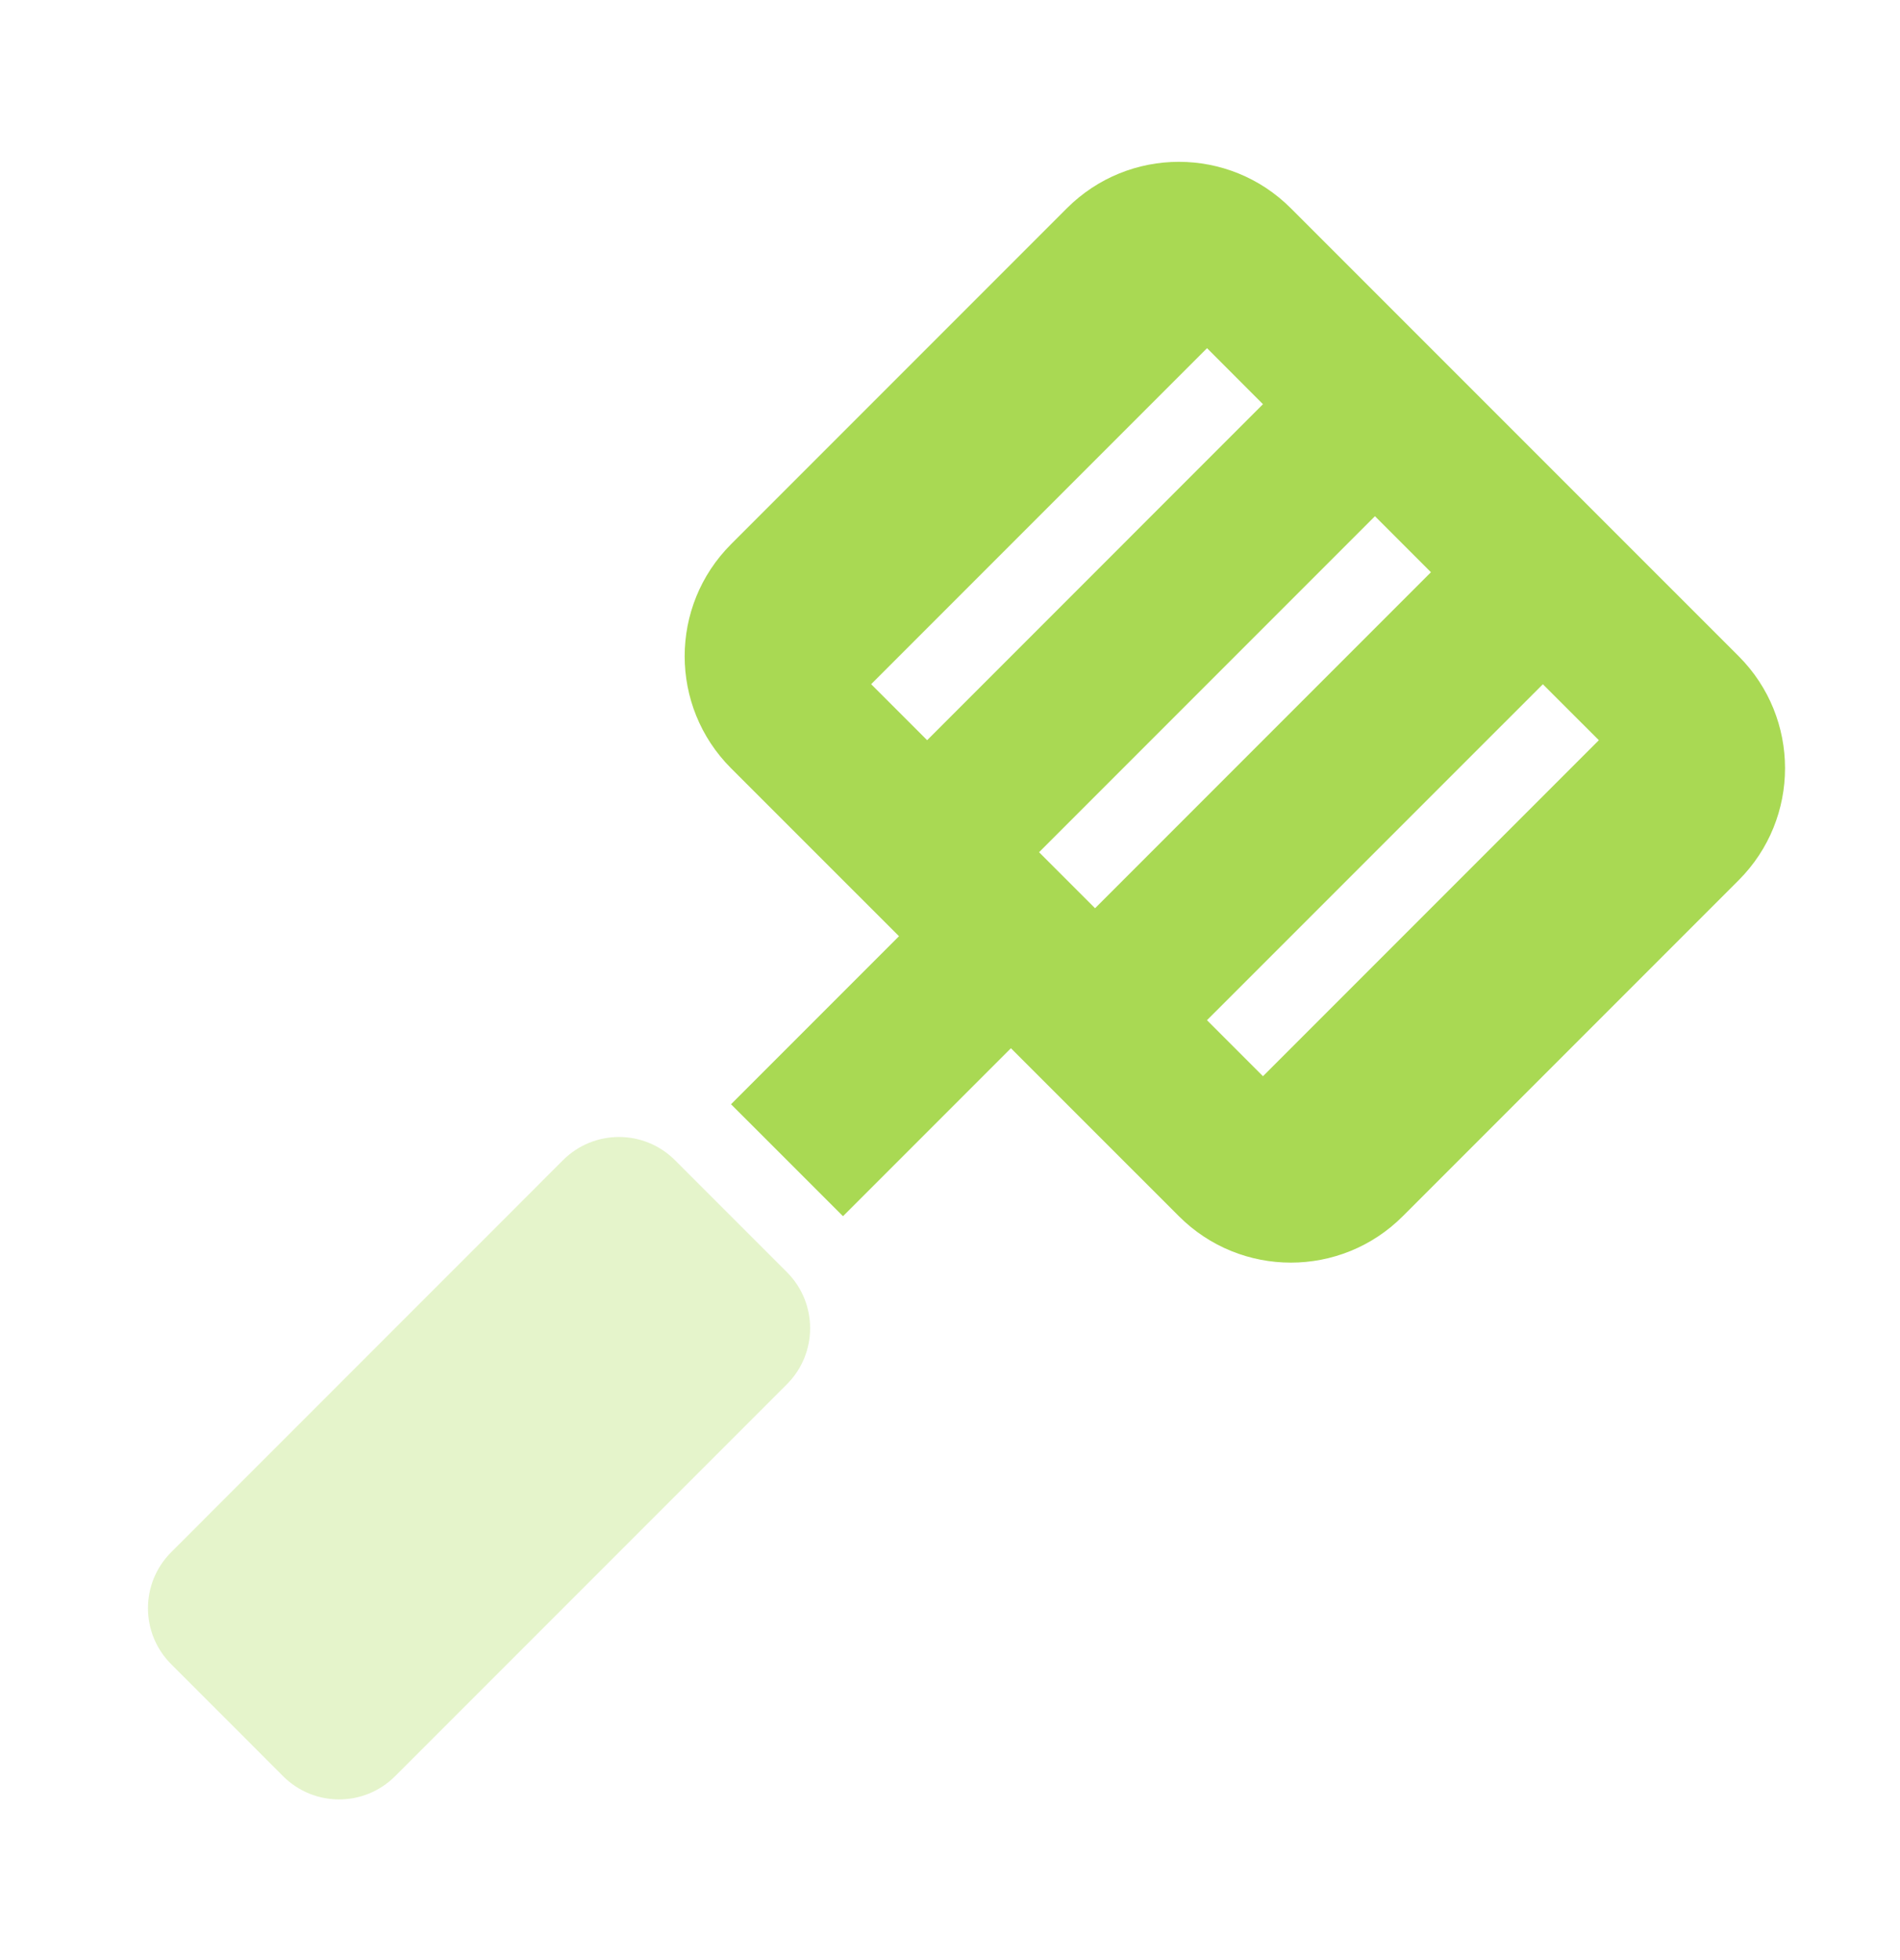 <svg width="32" height="33" viewBox="0 0 32 33" fill="none" xmlns="http://www.w3.org/2000/svg">
<g id="Stockholm-icons / Cooking / Shovel">
<path id="Rectangle 84" opacity="0.3" fill-rule="evenodd" clip-rule="evenodd" d="M11.368 19.533L13.254 21.419C13.774 21.939 13.774 22.784 13.254 23.304L6.654 29.904C6.133 30.425 5.289 30.425 4.768 29.904L2.883 28.018C2.362 27.498 2.362 26.654 2.883 26.133L9.482 19.533C10.003 19.012 10.847 19.012 11.368 19.533Z" fill="#A9D953"/>
<path id="Combined Shape" fill-rule="evenodd" clip-rule="evenodd" d="M15.141 15.762L12.312 12.934C11.271 11.892 11.271 10.204 12.312 9.163L17.969 3.506C19.011 2.464 20.699 2.464 21.74 3.506L29.283 11.048C30.324 12.089 30.324 13.778 29.283 14.819L23.626 20.476C22.585 21.518 20.896 21.518 19.855 20.476L17.026 17.648L14.198 20.476L12.312 18.591L15.141 15.762ZM20.329 5.862L14.672 11.519L15.615 12.462L21.271 6.805L20.329 5.862ZM23.157 8.691L17.5 14.348L18.443 15.291L24.1 9.634L23.157 8.691ZM25.985 11.52L20.328 17.176L21.271 18.119L26.928 12.462L25.985 11.52Z" fill="#A9D953"/>
</g>
</svg>
